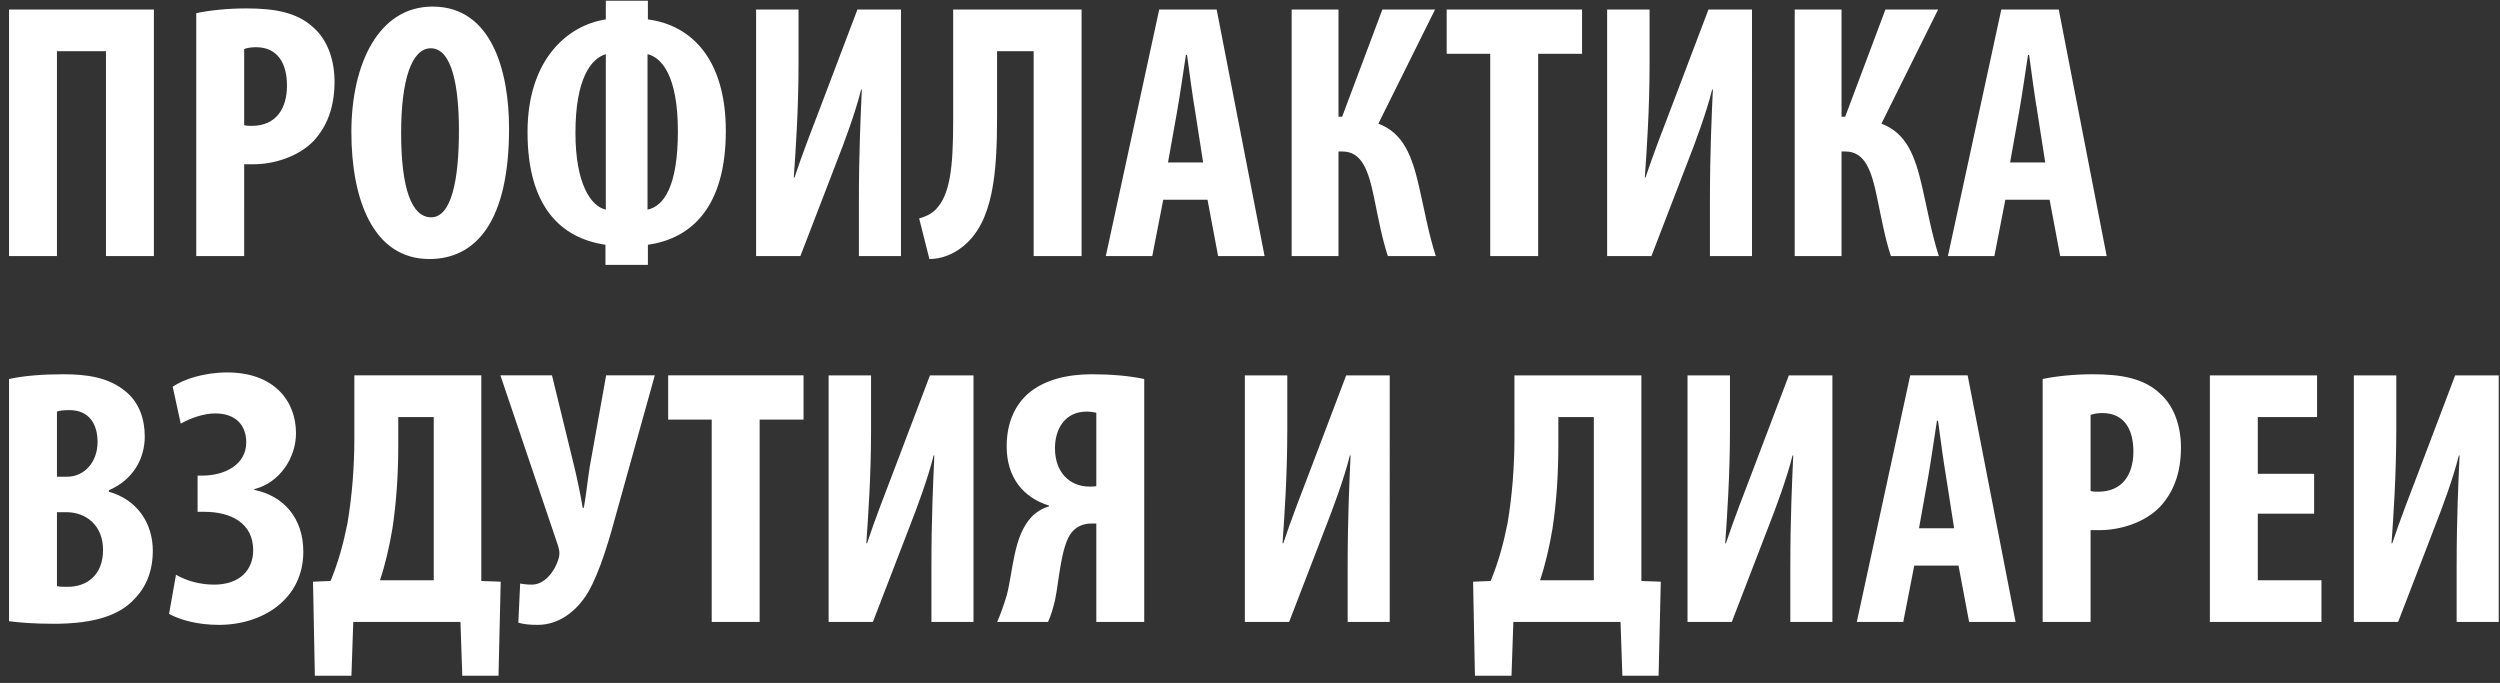 <svg xmlns="http://www.w3.org/2000/svg" fill="none" viewBox="0 0 205 56"><rect x="0" y="0" width="205" height="56" fill="#333333" stroke="none"/><path fill="#fff" d="M.74.78h11.88V21H8.69V4.2H4.67V21H.74zM16.092 21V1.08c1.11-.24 2.61-.39 4.11-.39 2.34 0 4.17.33 5.49 1.56 1.2 1.05 1.74 2.73 1.74 4.44 0 2.19-.66 3.72-1.71 4.86-1.26 1.32-3.3 1.92-4.92 1.92h-.78V21zm3.93-16.98v6.24c.18.06.39.06.63.06 1.98 0 2.88-1.41 2.88-3.3 0-1.77-.72-3.15-2.55-3.15-.36 0-.72.06-.96.15M35.472.54c4.89 0 6.27 5.37 6.27 9.99 0 7.62-2.7 10.71-6.54 10.71-4.59 0-6.39-4.86-6.39-10.41 0-5.52 2.19-10.29 6.66-10.29m-.15 3.42c-1.56 0-2.43 2.58-2.43 6.93 0 4.59.87 6.93 2.46 6.93 1.65 0 2.28-3 2.28-7.11 0-3.54-.54-6.75-2.31-6.75M49.677.06h3.45v1.53c3.63.48 6.39 3.33 6.39 9.15 0 6.21-2.79 8.82-6.39 9.33v1.65h-3.48v-1.65c-3.66-.54-6.39-3.12-6.39-9.24 0-5.94 3.27-8.76 6.42-9.24zm0 17.13V4.44c-1.2.36-2.49 1.98-2.49 6.45 0 4.17 1.26 6.03 2.49 6.3m3.42-12.75v12.75c1.32-.27 2.49-1.89 2.49-6.42 0-4.59-1.35-6.06-2.49-6.33M62 .78h3.48v4.47c0 3.72-.24 7.2-.39 9.3h.06c.57-1.74 1.59-4.38 2.19-5.94L70.31.78h3.57V21h-3.45v-4.56c0-4.05.15-7.05.24-9.09h-.06c-.45 1.83-1.35 4.26-2.01 5.94L65.63 21H62zm16.16 0h10.53V21h-3.93V4.2h-3v5.34c0 4.65-.3 8.73-2.85 10.71-.75.6-1.71.99-2.7.99l-.84-3.33c.48-.12.99-.36 1.35-.72 1.17-1.2 1.44-3.36 1.44-7.29zm20.856 15.6h-3.63l-.9 4.62h-3.81L95.056.78h4.71l3.93 20.22h-3.81zm-3.24-3.06h2.88l-.66-4.23c-.21-1.23-.48-3.24-.66-4.59h-.09c-.21 1.35-.51 3.45-.72 4.62zM105.916.78h3.84v8.79h.3l3.3-8.79h4.32l-4.65 9.36c2.07.78 2.76 2.67 3.33 5.13.45 1.95.78 3.87 1.38 5.73h-3.93c-.48-1.44-.78-3.09-1.11-4.68-.48-2.37-1.02-3.9-2.64-3.9h-.3V21h-3.84zM122.198 21V4.41h-3.57V.78h11.1v3.63h-3.6V21zM131.785.78h3.48v4.47c0 3.72-.24 7.2-.39 9.3h.06c.57-1.74 1.59-4.38 2.19-5.94l2.97-7.83h3.57V21h-3.45v-4.56c0-4.05.15-7.05.24-9.09h-.06c-.45 1.83-1.35 4.26-2.01 5.94l-2.97 7.71h-3.63zm15.381 0h3.84v8.79h.3l3.3-8.79h4.32l-4.65 9.36c2.07.78 2.76 2.67 3.33 5.13.45 1.95.78 3.87 1.38 5.73h-3.93c-.48-1.44-.78-3.09-1.11-4.68-.48-2.37-1.02-3.9-2.64-3.9h-.3V21h-3.84zm20.902 15.6h-3.63l-.9 4.62h-3.81l4.38-20.22h4.71l3.93 20.22h-3.81zm-3.24-3.06h2.88l-.66-4.23c-.21-1.23-.48-3.24-.66-4.59h-.09c-.21 1.35-.51 3.45-.72 4.62zM.74 50.94V31.08c1.2-.27 2.76-.39 4.47-.39 1.89 0 3.72.24 5.13 1.44 1.08.9 1.53 2.25 1.53 3.66 0 1.8-.93 3.54-2.94 4.41v.12c2.34.66 3.6 2.61 3.6 4.83 0 1.68-.54 2.97-1.5 3.96-1.2 1.32-3.24 2.04-6.63 2.04-1.5 0-2.76-.09-3.66-.21m3.93-17.19v5.34h.84c1.41 0 2.49-1.2 2.49-2.85 0-1.47-.69-2.61-2.31-2.61-.42 0-.78.03-1.02.12m0 8.25v6.06c.24.06.51.06.87.06 1.59 0 2.91-.96 2.91-3.03 0-2.01-1.38-3.06-2.94-3.09zm10.152-7.26-.66-3.03c.87-.6 2.55-1.17 4.47-1.17 3.84 0 5.64 2.34 5.64 4.98 0 2.07-1.38 4.08-3.42 4.59v.06c2.37.48 4.02 2.28 4.02 5.07 0 3.87-3.3 6-6.93 6-1.68 0-3.15-.39-4.08-.9l.57-3.21c.87.51 2.01.81 3.12.81 2.1 0 3.21-1.2 3.21-2.82 0-2.25-1.86-3.15-3.99-3.15h-.57V39h.39c1.8 0 3.6-.87 3.6-2.73 0-1.41-.87-2.37-2.55-2.37-.93 0-2.04.39-2.82.84m14.235-3.96h10.41v16.86l1.59.06-.18 7.71h-2.97l-.15-4.41h-8.79l-.15 4.41h-3l-.15-7.71 1.44-.06c.63-1.53 1.05-3.06 1.38-4.71.39-2.31.57-4.68.57-7.05zm3.6 3.42v2.34c0 2.31-.15 4.65-.48 6.81-.24 1.44-.6 3-1.02 4.23h4.41V34.2zm8.376-3.42h4.23l1.86 7.62c.27 1.14.51 2.34.66 3.24h.09c.18-.96.3-2.19.48-3.33l1.35-7.53h3.99l-3 10.77c-.69 2.55-1.47 5.31-2.49 7.05-.96 1.59-2.43 2.64-4.11 2.64-.69 0-1.2-.06-1.59-.18l.15-3.21c.18.03.48.09.96.09 1.02 0 1.86-1.05 2.16-2.04.15-.42.12-.75-.03-1.2zM58.36 51V34.41h-3.57v-3.63h11.1v3.63h-3.6V51zm9.587-20.22h3.48v4.47c0 3.72-.24 7.2-.39 9.3h.06c.57-1.74 1.59-4.38 2.19-5.94l2.97-7.83h3.57V51h-3.45v-4.56c0-4.05.15-7.05.24-9.09h-.06c-.45 1.83-1.35 4.26-2.01 5.94L71.577 51h-3.63zM85.937 51h-4.17c.27-.6.54-1.38.78-2.16.54-2.04.54-4.86 2.04-6.45.36-.39.9-.72 1.44-.87v-.06c-2.13-.66-3.48-2.31-3.48-4.86 0-2.07.78-3.51 1.86-4.41 1.29-1.05 3.09-1.5 5.13-1.5 1.5 0 3.06.12 4.29.39V51h-3.93v-8.07h-.42c-.69 0-1.23.27-1.62.75-.87 1.11-1.02 4.05-1.35 5.55-.15.6-.3 1.2-.57 1.77m3.96-11.13v-6.03c-.21-.03-.45-.09-.78-.09-1.83 0-2.61 1.47-2.61 3 0 1.92 1.14 3.15 2.85 3.15.24 0 .33 0 .54-.03m12.181-9.09h3.48v4.47c0 3.72-.24 7.2-.39 9.3h.06c.57-1.74 1.59-4.38 2.19-5.94l2.97-7.83h3.57V51h-3.45v-4.56c0-4.05.15-7.05.24-9.09h-.06c-.45 1.83-1.35 4.26-2.01 5.94l-2.97 7.71h-3.63zm22.106 0h10.41v16.86l1.59.06-.18 7.71h-2.97l-.15-4.41h-8.79l-.15 4.41h-3l-.15-7.71 1.44-.06c.63-1.53 1.05-3.06 1.38-4.71.39-2.31.57-4.68.57-7.05zm3.6 3.42v2.34c0 2.31-.15 4.65-.48 6.81-.24 1.44-.6 3-1.02 4.23h4.41V34.2zm10.593-3.42h3.48v4.47c0 3.72-.24 7.2-.39 9.3h.06c.57-1.74 1.59-4.38 2.19-5.94l2.97-7.83h3.57V51h-3.45v-4.56c0-4.05.15-7.05.24-9.09h-.06c-.45 1.83-1.35 4.26-2.01 5.94l-2.97 7.71h-3.63zm22.221 15.6h-3.63l-.9 4.62h-3.81l4.38-20.22h4.71l3.93 20.22h-3.81zm-3.24-3.06h2.88l-.66-4.23c-.21-1.23-.48-3.24-.66-4.59h-.09c-.21 1.35-.51 3.45-.72 4.62zm10.14 7.68V31.08c1.11-.24 2.61-.39 4.11-.39 2.34 0 4.17.33 5.49 1.56 1.2 1.05 1.74 2.73 1.74 4.44 0 2.19-.66 3.72-1.71 4.86-1.26 1.32-3.3 1.92-4.92 1.92h-.78V51zm3.93-16.98v6.24c.18.06.39.06.63.06 1.98 0 2.88-1.41 2.88-3.3 0-1.77-.72-3.15-2.55-3.15-.36 0-.72.06-.96.15m18.331 4.83v3.27h-4.62v5.46h5.22V51h-9.15V30.78h8.79v3.42h-4.86v4.65zm3.256-8.07h3.48v4.47c0 3.72-.24 7.2-.39 9.3h.06c.57-1.74 1.59-4.38 2.19-5.94l2.97-7.83h3.57V51h-3.45v-4.56c0-4.05.15-7.05.24-9.09h-.06c-.45 1.83-1.35 4.26-2.01 5.94l-2.97 7.71h-3.63z"/></svg>